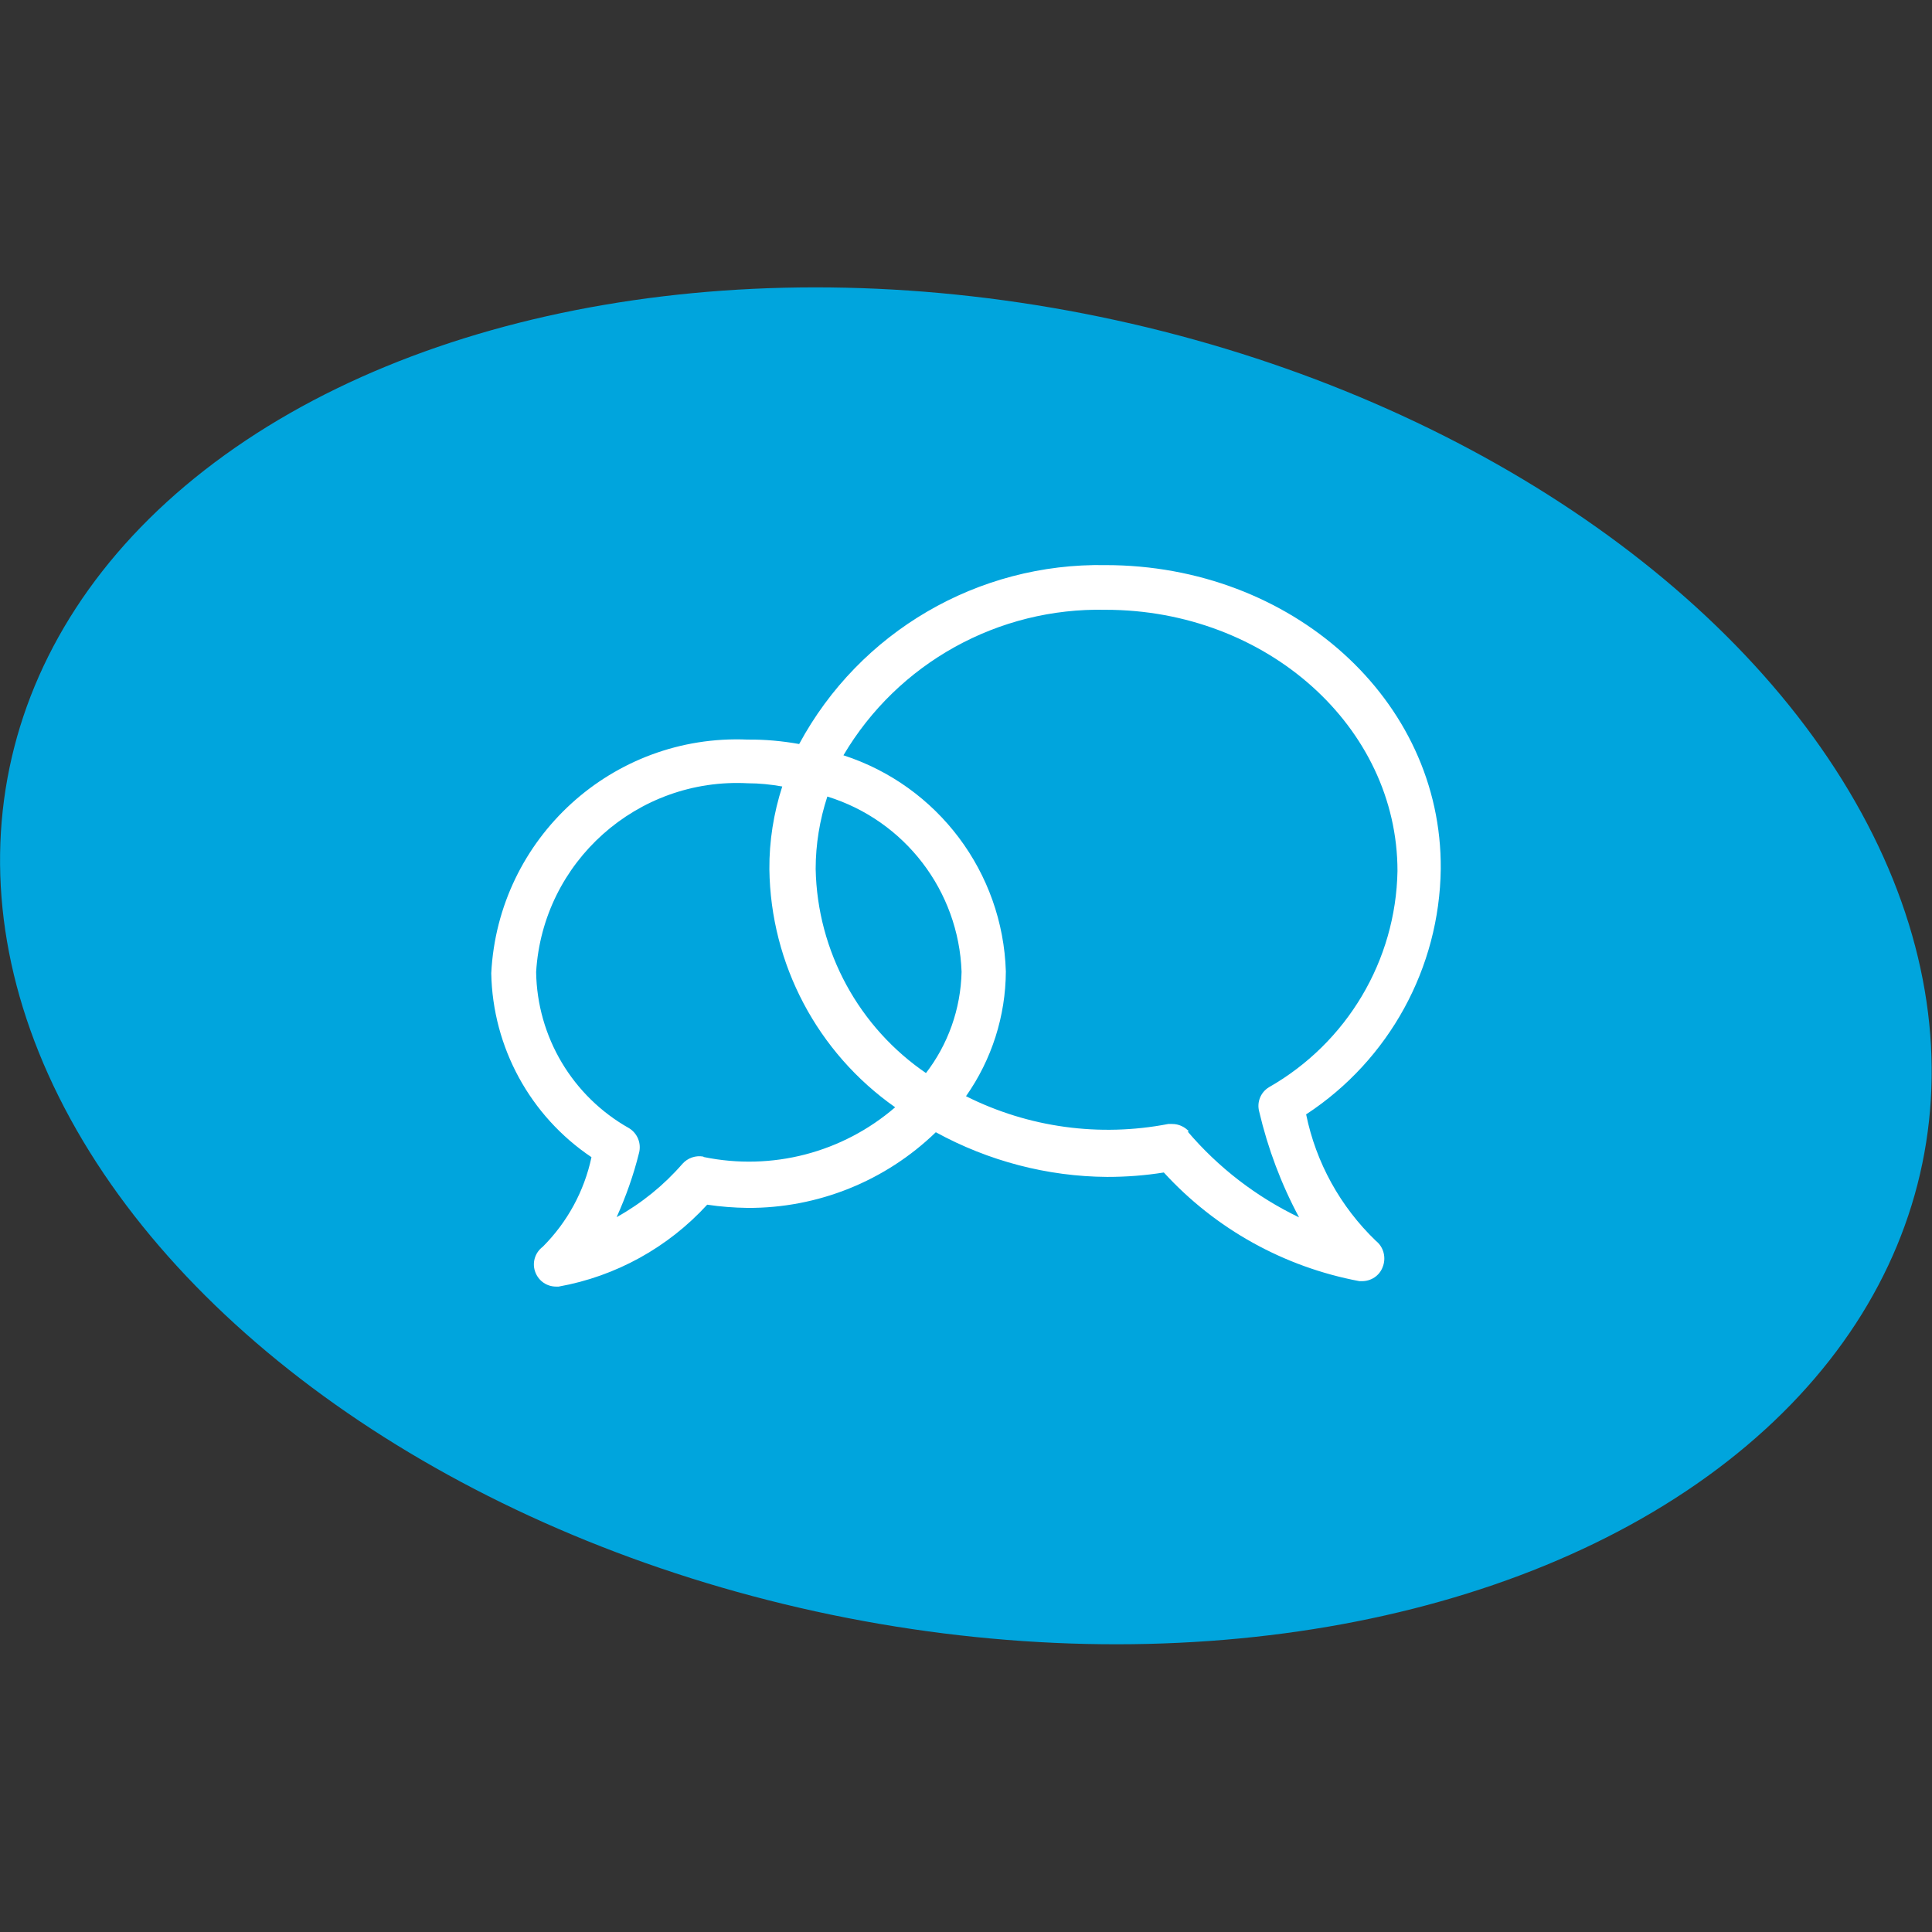 <?xml version="1.0" encoding="UTF-8"?>
<svg id="Lager_1" data-name="Lager 1" xmlns="http://www.w3.org/2000/svg" viewBox="0 0 96 96">
  <rect x="0" y="0" width="96" height="96" fill="#333333" stroke="none"/>
  <defs>
    <style>
      .cls-1 {
        fill: #fff;
      }

      .cls-2 {
        fill: #00a5dd;
      }
    </style>
  </defs>
  <ellipse class="cls-2" cx="48" cy="48" rx="32.93" ry="48.53" transform="translate(-8.73 85.28) rotate(-78.32)"/>
  <path class="cls-1" d="M64.92,55.36c4.11-2.7,6.61-7.27,6.67-12.18.07-8.43-7.43-15.1-16.65-15.1-6.34-.12-12.22,3.31-15.23,8.89-.84-.15-1.7-.23-2.56-.22-6.71-.29-12.4,4.89-12.74,11.61.07,3.68,1.93,7.09,4.98,9.14-.36,1.69-1.2,3.23-2.42,4.45-.4.3-.55.83-.36,1.29.17.42.57.69,1.02.69h.13c2.84-.51,5.43-1.94,7.38-4.07.66.1,1.33.15,2,.16,3.49.02,6.85-1.33,9.36-3.76,2.61,1.43,5.54,2.2,8.51,2.22.95,0,1.89-.07,2.82-.22,2.57,2.81,5.98,4.7,9.72,5.4h.13c.45,0,.86-.27,1.02-.69.19-.46.06-1-.33-1.31-1.77-1.7-2.98-3.89-3.47-6.29ZM34.95,57.47c-.39-.07-.78.07-1.04.36-.93,1.07-2.03,1.96-3.27,2.65.46-1.02.84-2.09,1.11-3.18.13-.48-.07-.98-.49-1.24-2.81-1.58-4.57-4.53-4.62-7.76.33-5.48,5.03-9.67,10.52-9.38.57,0,1.15.06,1.71.16-.43,1.33-.65,2.72-.64,4.11.06,4.72,2.39,9.12,6.25,11.83-2.62,2.26-6.13,3.17-9.52,2.47ZM46.07,53.36c-3.39-2.29-5.46-6.09-5.54-10.18,0-1.22.2-2.44.58-3.6,3.85,1.19,6.53,4.69,6.67,8.71-.04,1.84-.67,3.62-1.8,5.07h.09ZM59.09,56.23c-.22-.24-.52-.38-.84-.38h-.2c-3.41.66-6.94.18-10.05-1.38,1.28-1.82,1.97-3.98,1.98-6.2-.15-4.92-3.38-9.22-8.07-10.74,2.71-4.59,7.7-7.35,13.03-7.23,8,0,14.5,5.82,14.5,12.98-.08,4.45-2.51,8.53-6.38,10.74-.42.25-.62.75-.49,1.22.43,1.83,1.09,3.59,1.98,5.25-2.12-1.02-4.01-2.47-5.54-4.27h.09Z"/>
</svg>